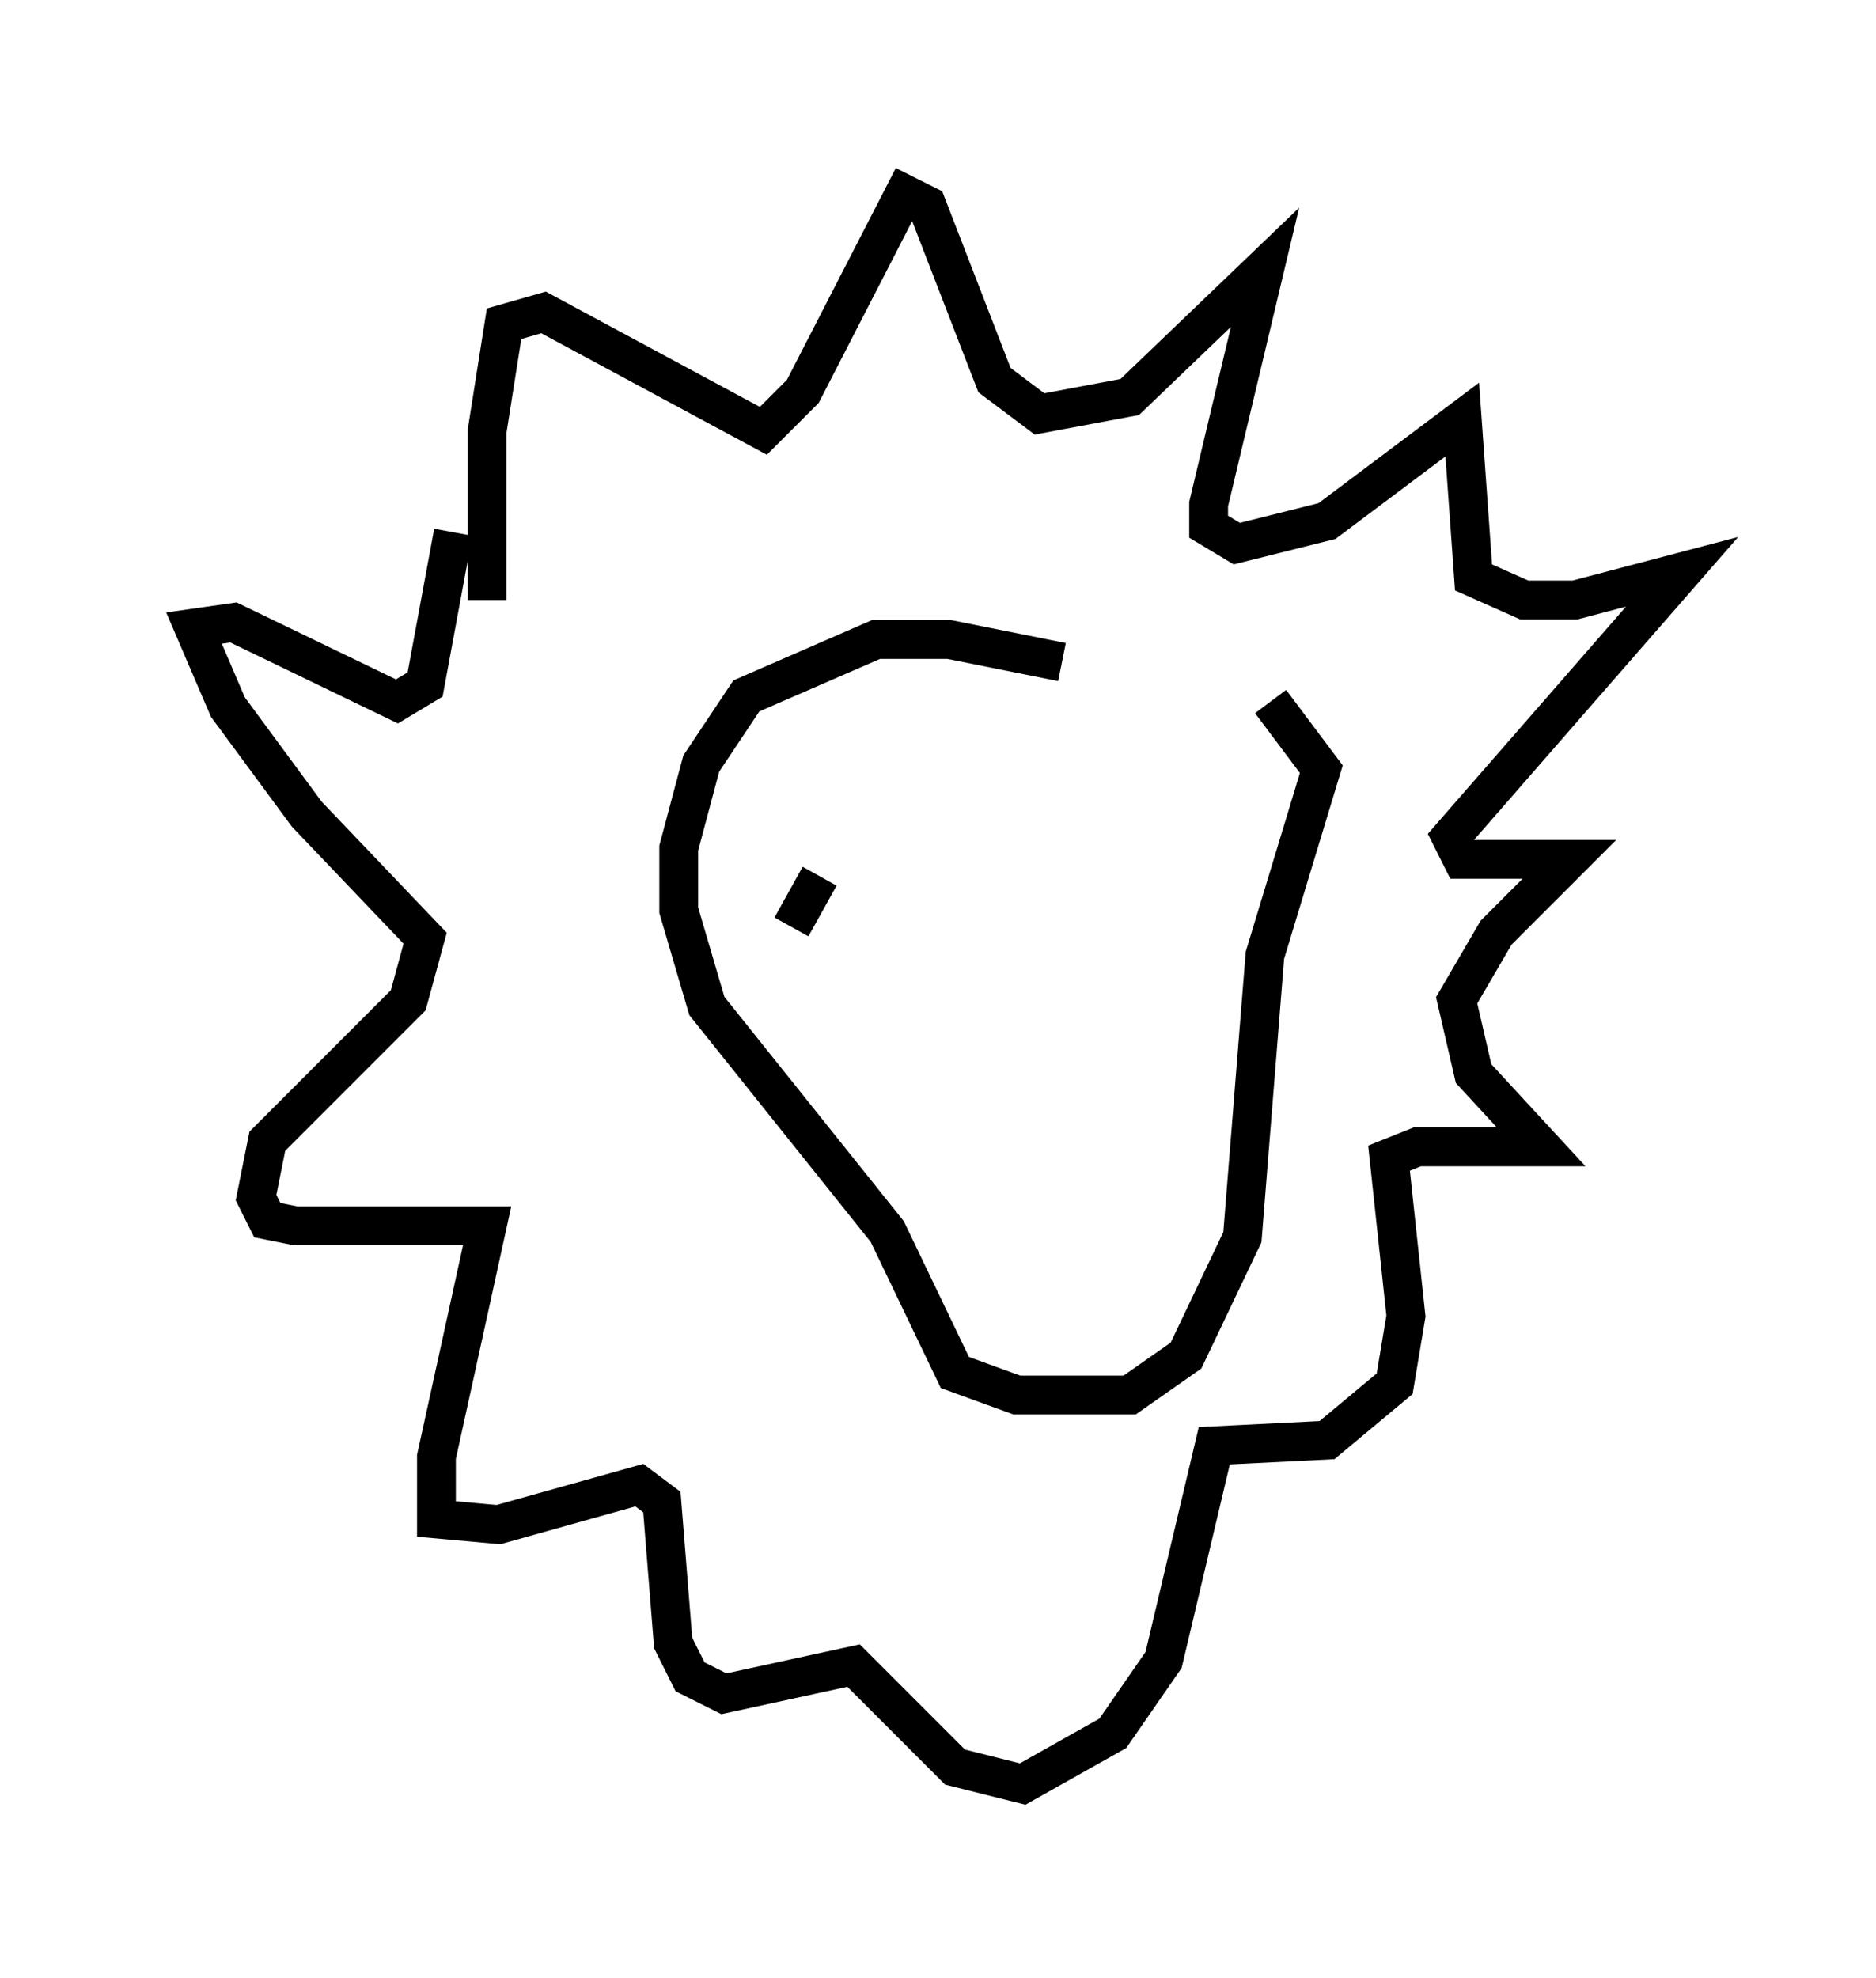<?xml version="1.0" encoding="utf-8" ?>
<svg baseProfile="full" height="50.961" version="1.1" width="48.346" xmlns="http://www.w3.org/2000/svg" xmlns:ev="http://www.w3.org/2001/xml-events" xmlns:xlink="http://www.w3.org/1999/xlink"><defs /><rect fill="white" height="50.961" width="48.346" x="0" y="0" /><path d="M30.564, 18.799 m-3.196, -1.743 l-2.905, -0.581 -1.888, 0.0 l-3.341, 1.453 -1.162, 1.743 l-0.581, 2.179 0.0, 1.598 l0.726, 2.469 4.648, 5.81 l1.743, 3.631 1.598, 0.581 l2.905, 0.0 1.453, -1.017 l1.453, -3.05 0.581, -7.263 l1.453, -4.793 -1.307, -1.743 m-20.19, -2.615 l0.0, -4.358 0.436, -2.76 l1.017, -0.291 5.665, 3.05 l1.017, -1.017 2.615, -5.084 l0.581, 0.291 1.743, 4.503 l1.162, 0.872 2.324, -0.436 l3.486, -3.341 -1.453, 6.101 l0.0, 0.581 0.726, 0.436 l2.324, -0.581 3.486, -2.615 l0.291, 4.067 1.307, 0.581 l1.307, 0.0 2.76, -0.726 l-5.955, 6.827 0.291, 0.581 l2.76, 0.0 -1.888, 1.888 l-1.017, 1.743 0.436, 1.888 l1.743, 1.888 -3.196, 0.0 l-0.726, 0.291 0.436, 4.067 l-0.291, 1.743 -1.743, 1.453 l-2.905, 0.145 -1.307, 5.52 l-1.307, 1.888 -2.324, 1.307 l-1.743, -0.436 -2.615, -2.615 l-3.341, 0.726 -0.872, -0.436 l-0.436, -0.872 -0.291, -3.631 l-0.581, -0.436 -3.631, 1.017 l-1.598, -0.145 0.0, -1.598 l1.307, -5.955 -4.939, 0.0 l-0.726, -0.145 -0.291, -0.581 l0.291, -1.453 3.631, -3.631 l0.436, -1.598 -3.05, -3.196 l-2.034, -2.76 -0.872, -2.034 l1.017, -0.145 4.212, 2.034 l0.726, -0.436 0.726, -3.922 m8.715, 10.168 l0.726, -1.307 " fill="none" stroke="black" stroke-width="1" /></svg>